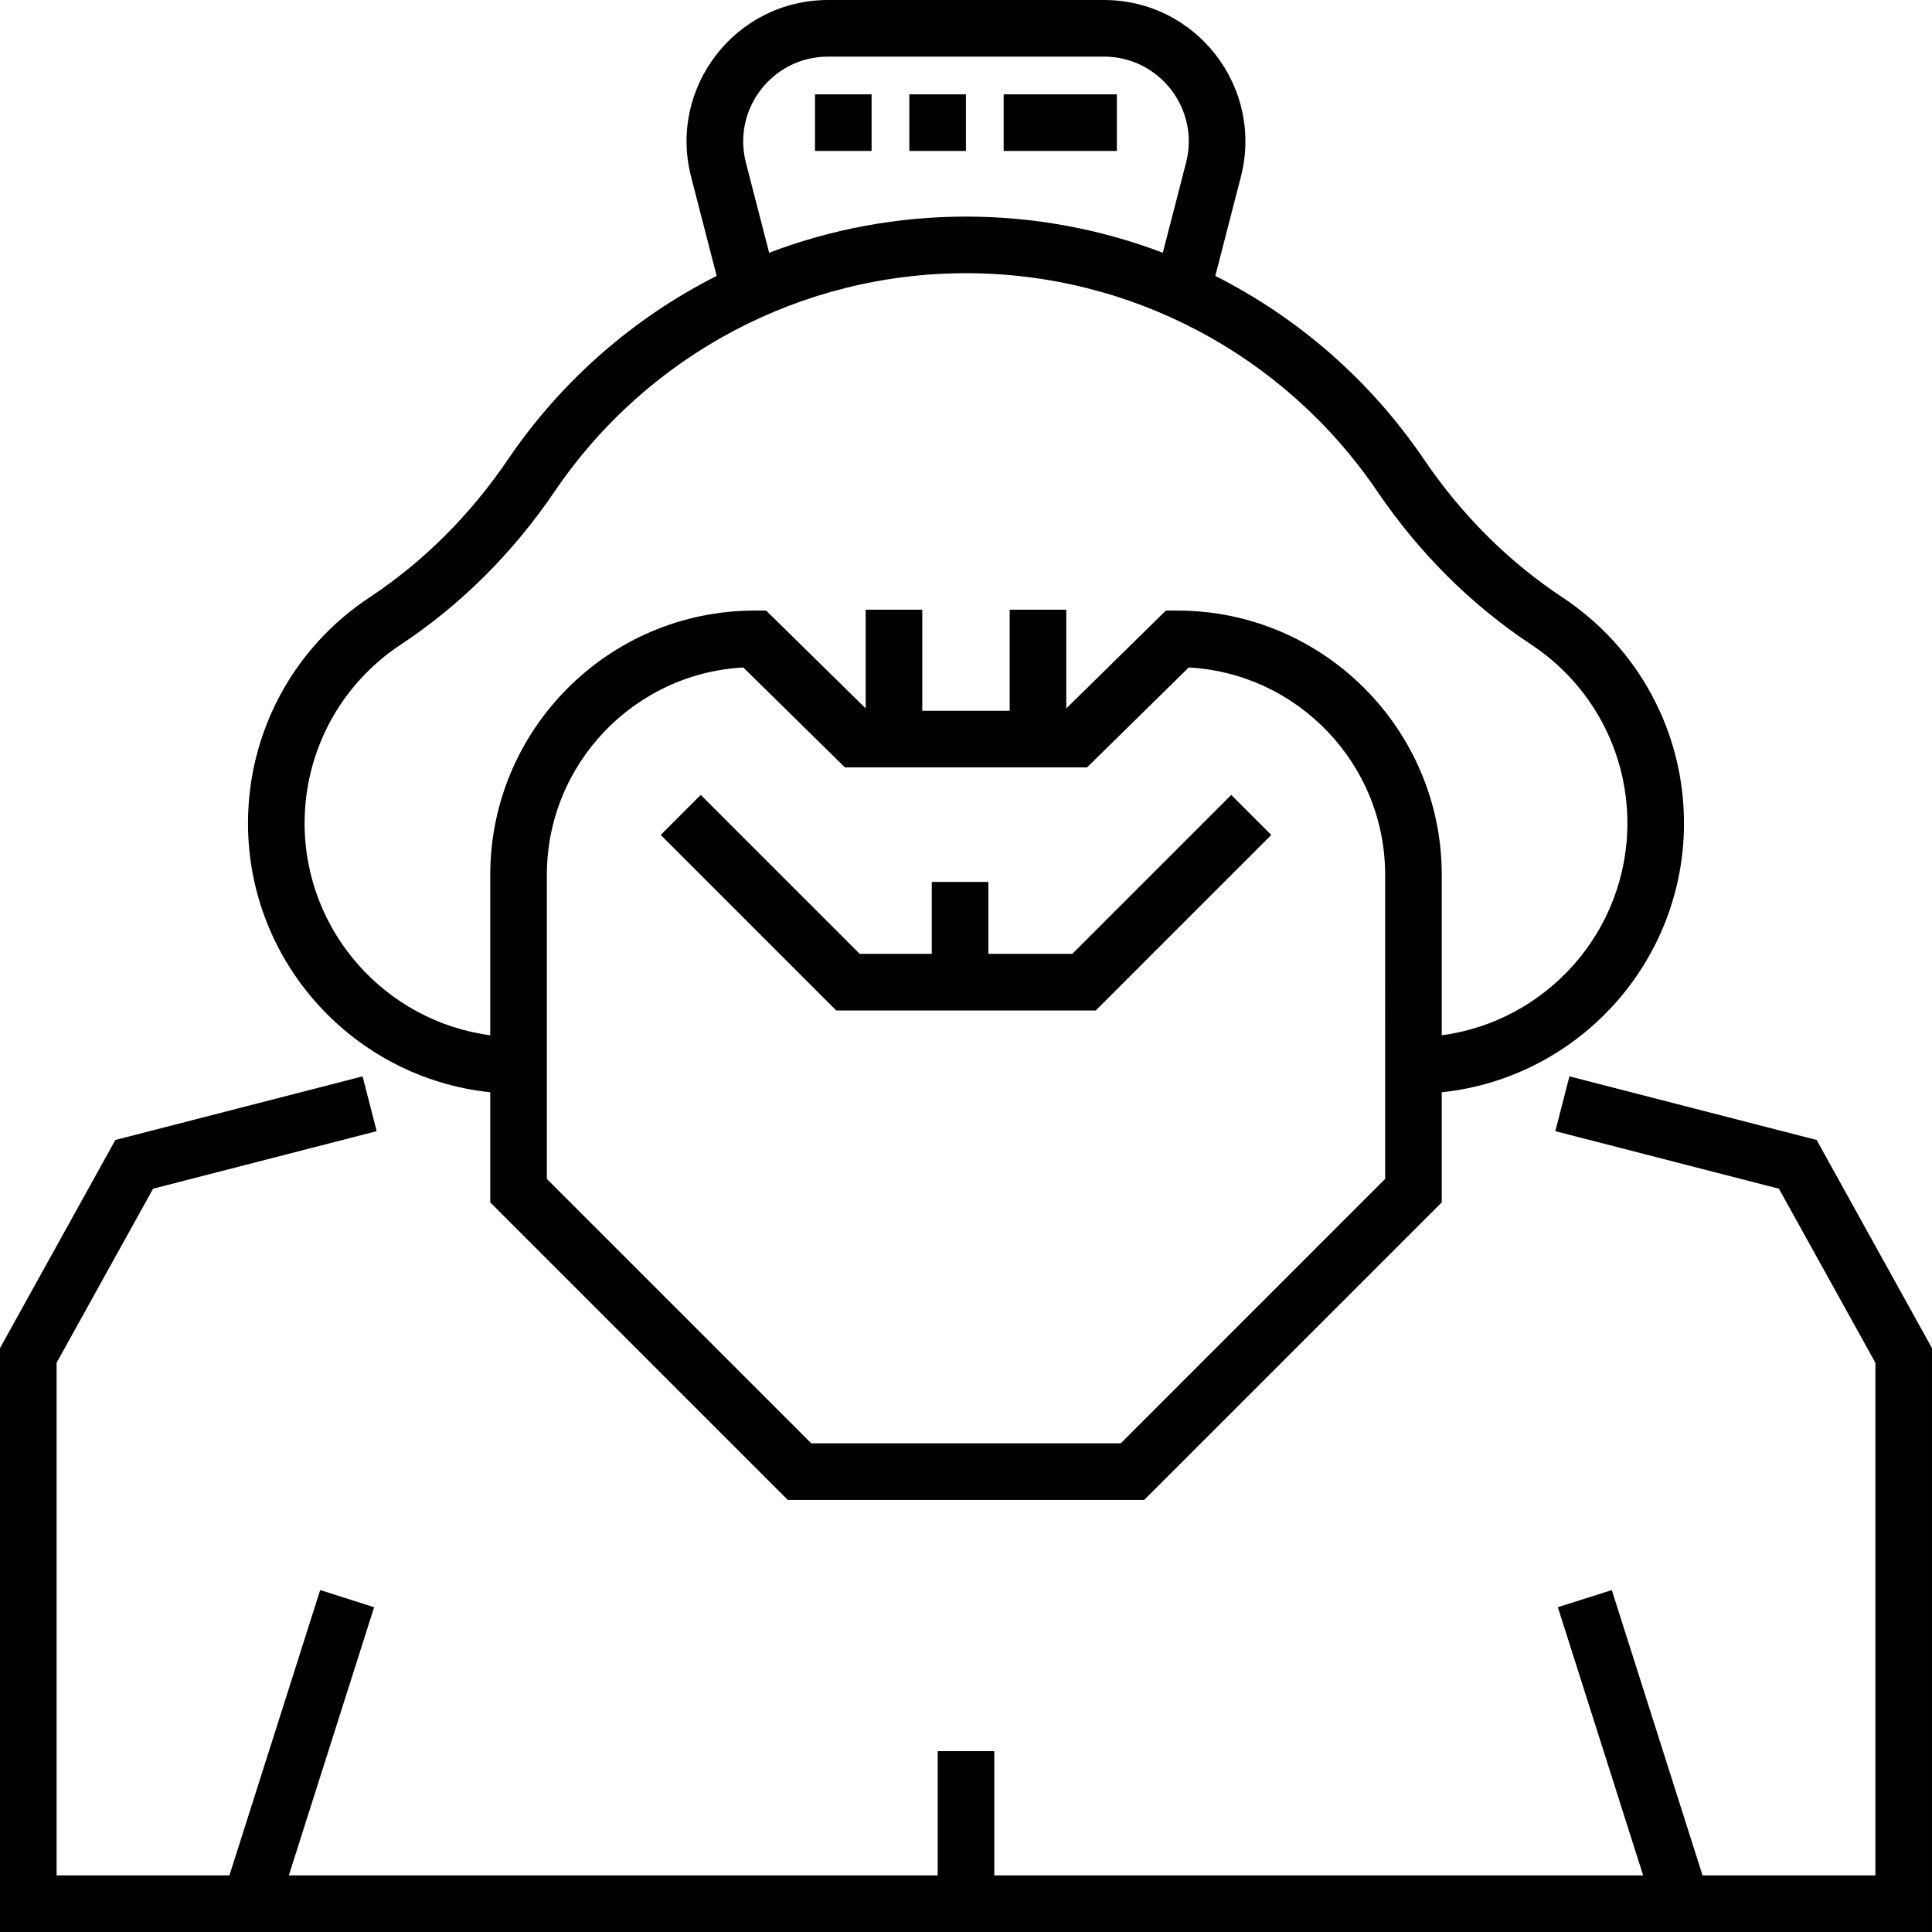 <svg height="512pt" viewBox="0 0 512 512" width="512pt" xmlns="http://www.w3.org/2000/svg"><path d="m129.922 289.461v29.184l78.855 78.855h94.441l78.859-78.855v-29.184c36.023-3.762 64.199-34.305 64.199-71.309 0-24.121-12.023-46.477-32.164-59.809-14.324-9.477-26.695-21.805-36.773-36.637-14.242-20.961-33.355-37.52-55.27-48.586l6.77-26.258c6.121-23.73-11.777-46.863-36.309-46.863h-73.07c-24.504 0-42.434 23.109-36.309 46.863l6.77 26.258c-21.914 11.066-41.035 27.633-55.273 48.594-10.078 14.832-22.449 27.156-36.766 36.633-20.141 13.332-32.16 35.688-32.16 59.805 0 37.004 28.176 67.547 64.199 71.309zm237.156 22.969-70.07 70.07h-82.016l-70.07-70.07v-80.57c0-29.352 23.09-53.41 52.062-54.969l26.926 26.469h64.18l26.93-26.469c28.969 1.559 52.059 25.617 52.059 54.969zm-169.402-269.312c-3.672-14.234 7.066-28.117 21.785-28.117h73.07c14.703 0 25.461 13.867 21.785 28.117l-6.156 23.863c-16.43-6.254-34.07-9.582-52.164-9.582s-35.734 3.328-52.164 9.582zm-91.512 127.738c15.953-10.559 29.711-24.258 40.891-40.711 24.566-36.16 65.293-57.746 108.941-57.746 43.648 0 84.371 21.582 108.938 57.738 11.184 16.457 24.945 30.156 40.902 40.719 15.93 10.543 25.441 28.223 25.441 47.297 0 28.723-21.469 52.523-49.199 56.207v-42.5c0-38.625-31.426-70.047-70.051-70.047h-3.066l-26.383 25.93v-26.172h-15v26.789h-23.164v-26.789h-15v26.168l-26.375-25.926h-3.066c-38.625 0-70.051 31.422-70.051 70.047v42.5c-27.734-3.684-49.199-27.484-49.199-56.207 0-19.074 9.508-36.754 25.441-47.297zm0 0"/><path d="m481.426 302.105-65.512-16.859-3.738 14.527 59.258 15.25 25.566 46.129v135.848h-45.809l-24.051-75.617-14.293 4.547 22.605 71.07h-171.953v-32.922h-15v32.922h-171.957l22.605-71.07-14.297-4.547-24.051 75.617h-45.801v-135.848l25.566-46.129 59.258-15.25-3.738-14.527-65.512 16.859-30.574 55.168v154.727h512v-154.727zm0 0"/><path d="m284.172 252.781h-22.242v-19.066h-15v19.066h-19.105l-42.121-42.121-10.609 10.609 46.516 46.512h68.773l46.516-46.512-10.609-10.609zm0 0"/><path d="m265.98 25h30v15h-30zm0 0"/><path d="m215.98 25h15v15h-15zm0 0"/><path d="m240.98 25h15v15h-15zm0 0"/></svg>